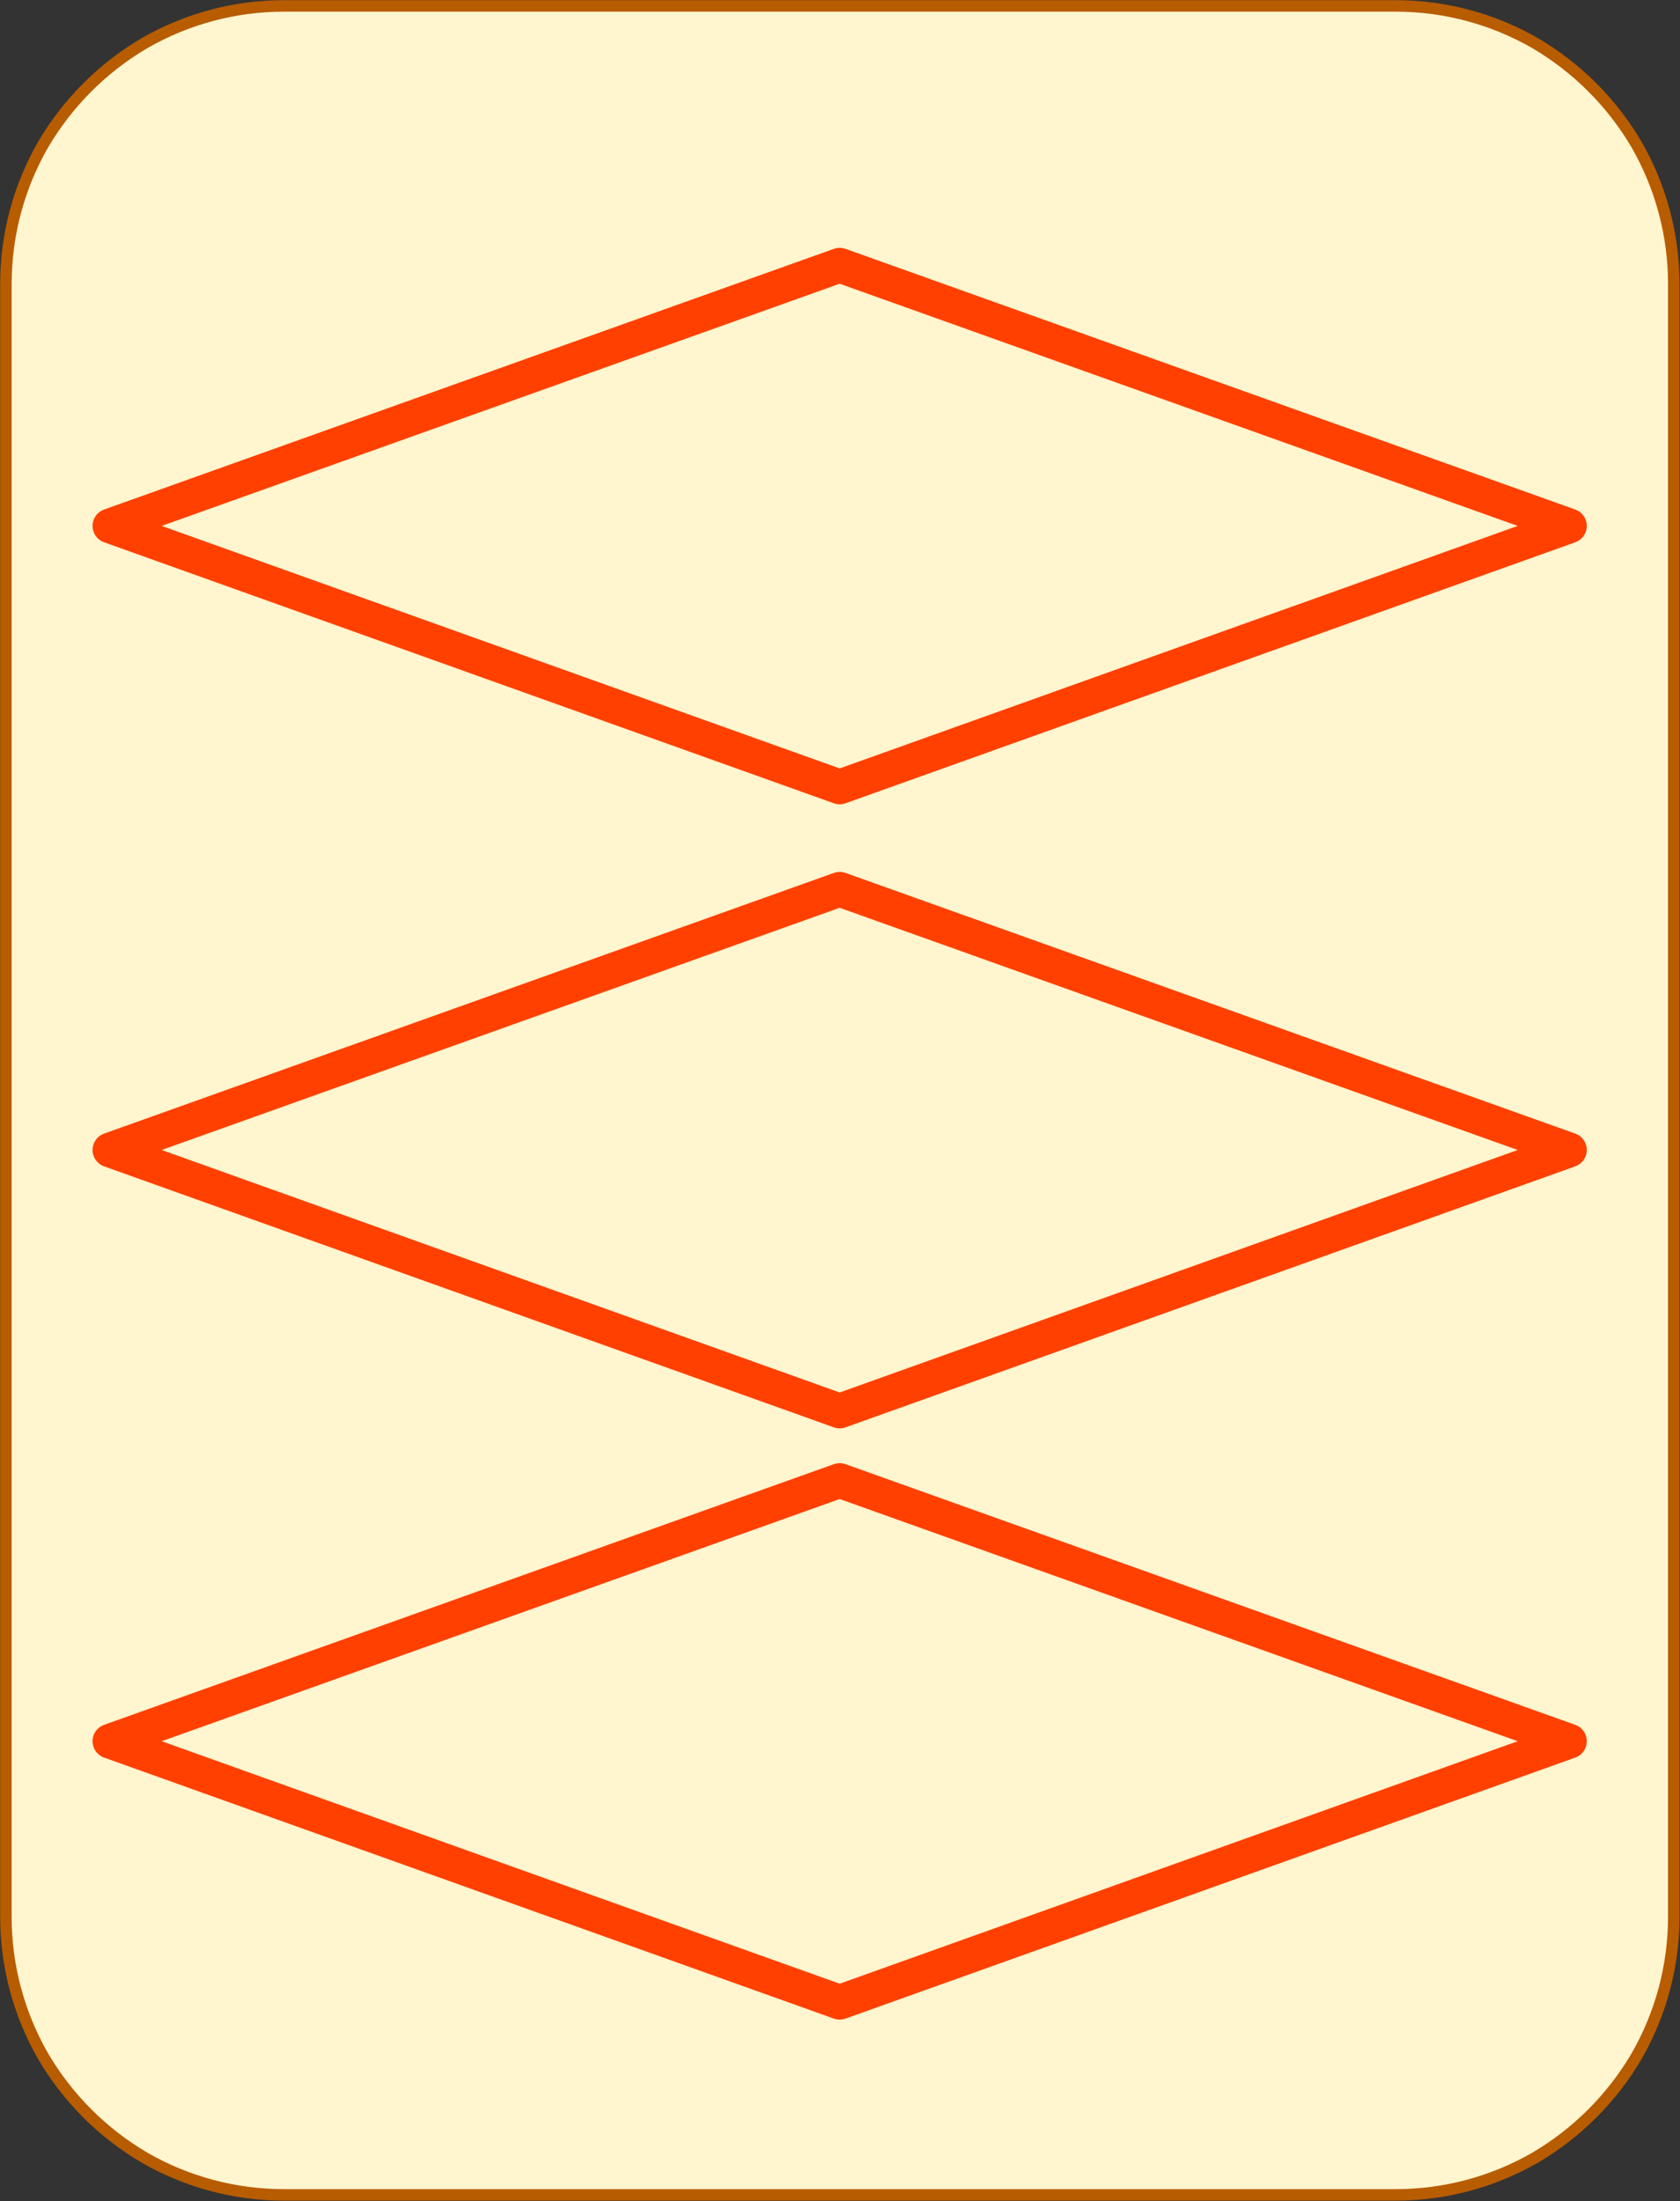 <?xml version="1.0" encoding="UTF-8"?>
<!DOCTYPE svg PUBLIC "-//W3C//DTD SVG 1.1//EN" "http://www.w3.org/Graphics/SVG/1.1/DTD/svg11.dtd">
<svg version="1.2" width="51.18mm" height="67.05mm" viewBox="39731 49551 5118 6705" preserveAspectRatio="xMidYMid" fill-rule="evenodd" stroke-width="28.222" stroke-linejoin="round" xmlns="http://www.w3.org/2000/svg" xmlns:ooo="http://xml.openoffice.org/svg/export" xmlns:xlink="http://www.w3.org/1999/xlink" xmlns:presentation="http://sun.com/xmlns/staroffice/presentation" xmlns:smil="http://www.w3.org/2001/SMIL20/" xmlns:anim="urn:oasis:names:tc:opendocument:xmlns:animation:1.0" xmlns:svg="urn:oasis:names:tc:opendocument:xmlns:svg-compatible:1.0" xml:space="preserve">
 <rect x="39731" y="49551" width="5118" height="6705" fill="#333333" stroke="none"/>
 <defs class="EmbeddedBulletChars">
  <g id="bullet-char-template-57356" transform="scale(0,-0)">
   <path d="M 580,1141 L 1163,571 580,0 -4,571 580,1141 Z"/>
  </g>
  <g id="bullet-char-template-57354" transform="scale(0,-0)">
   <path d="M 8,1128 L 1137,1128 1137,0 8,0 8,1128 Z"/>
  </g>
  <g id="bullet-char-template-10146" transform="scale(0,-0)">
   <path d="M 174,0 L 602,739 174,1481 1456,739 174,0 Z M 1358,739 L 309,1346 659,739 1358,739 Z"/>
  </g>
  <g id="bullet-char-template-10132" transform="scale(0,-0)">
   <path d="M 2015,739 L 1276,0 717,0 1260,543 174,543 174,936 1260,936 717,1481 1274,1481 2015,739 Z"/>
  </g>
  <g id="bullet-char-template-10007" transform="scale(0,-0)">
   <path d="M 0,-2 C -7,14 -16,27 -25,37 L 356,567 C 262,823 215,952 215,954 215,979 228,992 255,992 264,992 276,990 289,987 310,991 331,999 354,1012 L 381,999 492,748 772,1049 836,1024 860,1049 C 881,1039 901,1025 922,1006 886,937 835,863 770,784 769,783 710,716 594,584 L 774,223 C 774,196 753,168 711,139 L 727,119 C 717,90 699,76 672,76 641,76 570,178 457,381 L 164,-76 C 142,-110 111,-127 72,-127 30,-127 9,-110 8,-76 1,-67 -2,-52 -2,-32 -2,-23 -1,-13 0,-2 Z"/>
  </g>
  <g id="bullet-char-template-10004" transform="scale(0,-0)">
   <path d="M 285,-33 C 182,-33 111,30 74,156 52,228 41,333 41,471 41,549 55,616 82,672 116,743 169,778 240,778 293,778 328,747 346,684 L 369,508 C 377,444 397,411 428,410 L 1163,1116 C 1174,1127 1196,1133 1229,1133 1271,1133 1292,1118 1292,1087 L 1292,965 C 1292,929 1282,901 1262,881 L 442,47 C 390,-6 338,-33 285,-33 Z"/>
  </g>
  <g id="bullet-char-template-9679" transform="scale(0,-0)">
   <path d="M 813,0 C 632,0 489,54 383,161 276,268 223,411 223,592 223,773 276,916 383,1023 489,1130 632,1184 813,1184 992,1184 1136,1130 1245,1023 1353,916 1407,772 1407,592 1407,412 1353,268 1245,161 1136,54 992,0 813,0 Z"/>
  </g>
  <g id="bullet-char-template-8226" transform="scale(0,-0)">
   <path d="M 346,457 C 273,457 209,483 155,535 101,586 74,649 74,723 74,796 101,859 155,911 209,963 273,989 346,989 419,989 480,963 531,910 582,859 608,796 608,723 608,648 583,586 532,535 482,483 420,457 346,457 Z"/>
  </g>
  <g id="bullet-char-template-8211" transform="scale(0,-0)">
   <path d="M -4,459 L 1135,459 1135,606 -4,606 -4,459 Z"/>
  </g>
  <g id="bullet-char-template-61548" transform="scale(0,-0)">
   <path d="M 173,740 C 173,903 231,1043 346,1159 462,1274 601,1332 765,1332 928,1332 1067,1274 1183,1159 1299,1043 1357,903 1357,740 1357,577 1299,437 1183,322 1067,206 928,148 765,148 601,148 462,206 346,322 231,437 173,577 173,740 Z"/>
  </g>
 </defs>
 <g class="Page">
  <g class="com.sun.star.drawing.CustomShape">
   <g id="id3">
    <rect class="BoundingBox" stroke="none" fill="none" x="39731" y="49551" width="5118" height="6705"/>
    <path fill="rgb(255,245,206)" stroke="none" d="M 40595,49569 L 40596,49569 C 40447,49569 40301,49608 40172,49682 40044,49757 39937,49864 39862,49992 39788,50121 39749,50267 39749,50416 L 39749,55390 39749,55390 C 39749,55539 39788,55685 39862,55814 39937,55942 40044,56049 40172,56124 40301,56198 40447,56237 40596,56237 L 43983,56237 43983,56237 C 44132,56237 44278,56198 44407,56124 44535,56049 44642,55942 44717,55814 44791,55685 44830,55539 44830,55390 L 44830,50415 44830,50416 44830,50416 C 44830,50267 44791,50121 44717,49992 44642,49864 44535,49757 44407,49682 44278,49608 44132,49569 43983,49569 L 40595,49569 Z"/>
    <path fill="none" stroke="rgb(184,92,0)" stroke-width="35" stroke-linejoin="round" d="M 40595,49569 L 40596,49569 C 40447,49569 40301,49608 40172,49682 40044,49757 39937,49864 39862,49992 39788,50121 39749,50267 39749,50416 L 39749,55390 39749,55390 C 39749,55539 39788,55685 39862,55814 39937,55942 40044,56049 40172,56124 40301,56198 40447,56237 40596,56237 L 43983,56237 43983,56237 C 44132,56237 44278,56198 44407,56124 44535,56049 44642,55942 44717,55814 44791,55685 44830,55539 44830,55390 L 44830,50415 44830,50416 44830,50416 C 44830,50267 44791,50121 44717,49992 44642,49864 44535,49757 44407,49682 44278,49608 44132,49569 43983,49569 L 40595,49569 Z"/>
   </g>
  </g>
  <g class="com.sun.star.drawing.CustomShape">
   <g id="id4">
    <rect class="BoundingBox" stroke="none" fill="none" x="40012" y="50306" width="4554" height="1696"/>
    <path fill="none" stroke="rgb(255,64,0)" stroke-width="106" stroke-linejoin="round" d="M 42289,50359 L 44512,51153 42289,51948 40066,51153 42289,50359 42289,50359 Z"/>
   </g>
  </g>
  <g class="com.sun.star.drawing.CustomShape">
   <g id="id5">
    <rect class="BoundingBox" stroke="none" fill="none" x="40012" y="52207" width="4554" height="1696"/>
    <path fill="none" stroke="rgb(255,64,0)" stroke-width="106" stroke-linejoin="round" d="M 42289,52260 L 44512,53054 42289,53849 40066,53054 42289,52260 42289,52260 Z"/>
   </g>
  </g>
  <g class="com.sun.star.drawing.CustomShape">
   <g id="id6">
    <rect class="BoundingBox" stroke="none" fill="none" x="40012" y="54008" width="4554" height="1696"/>
    <path fill="none" stroke="rgb(255,64,0)" stroke-width="106" stroke-linejoin="round" d="M 42289,54061 L 44512,54855 42289,55650 40066,54855 42289,54061 42289,54061 Z"/>
   </g>
  </g>
 </g>
</svg>